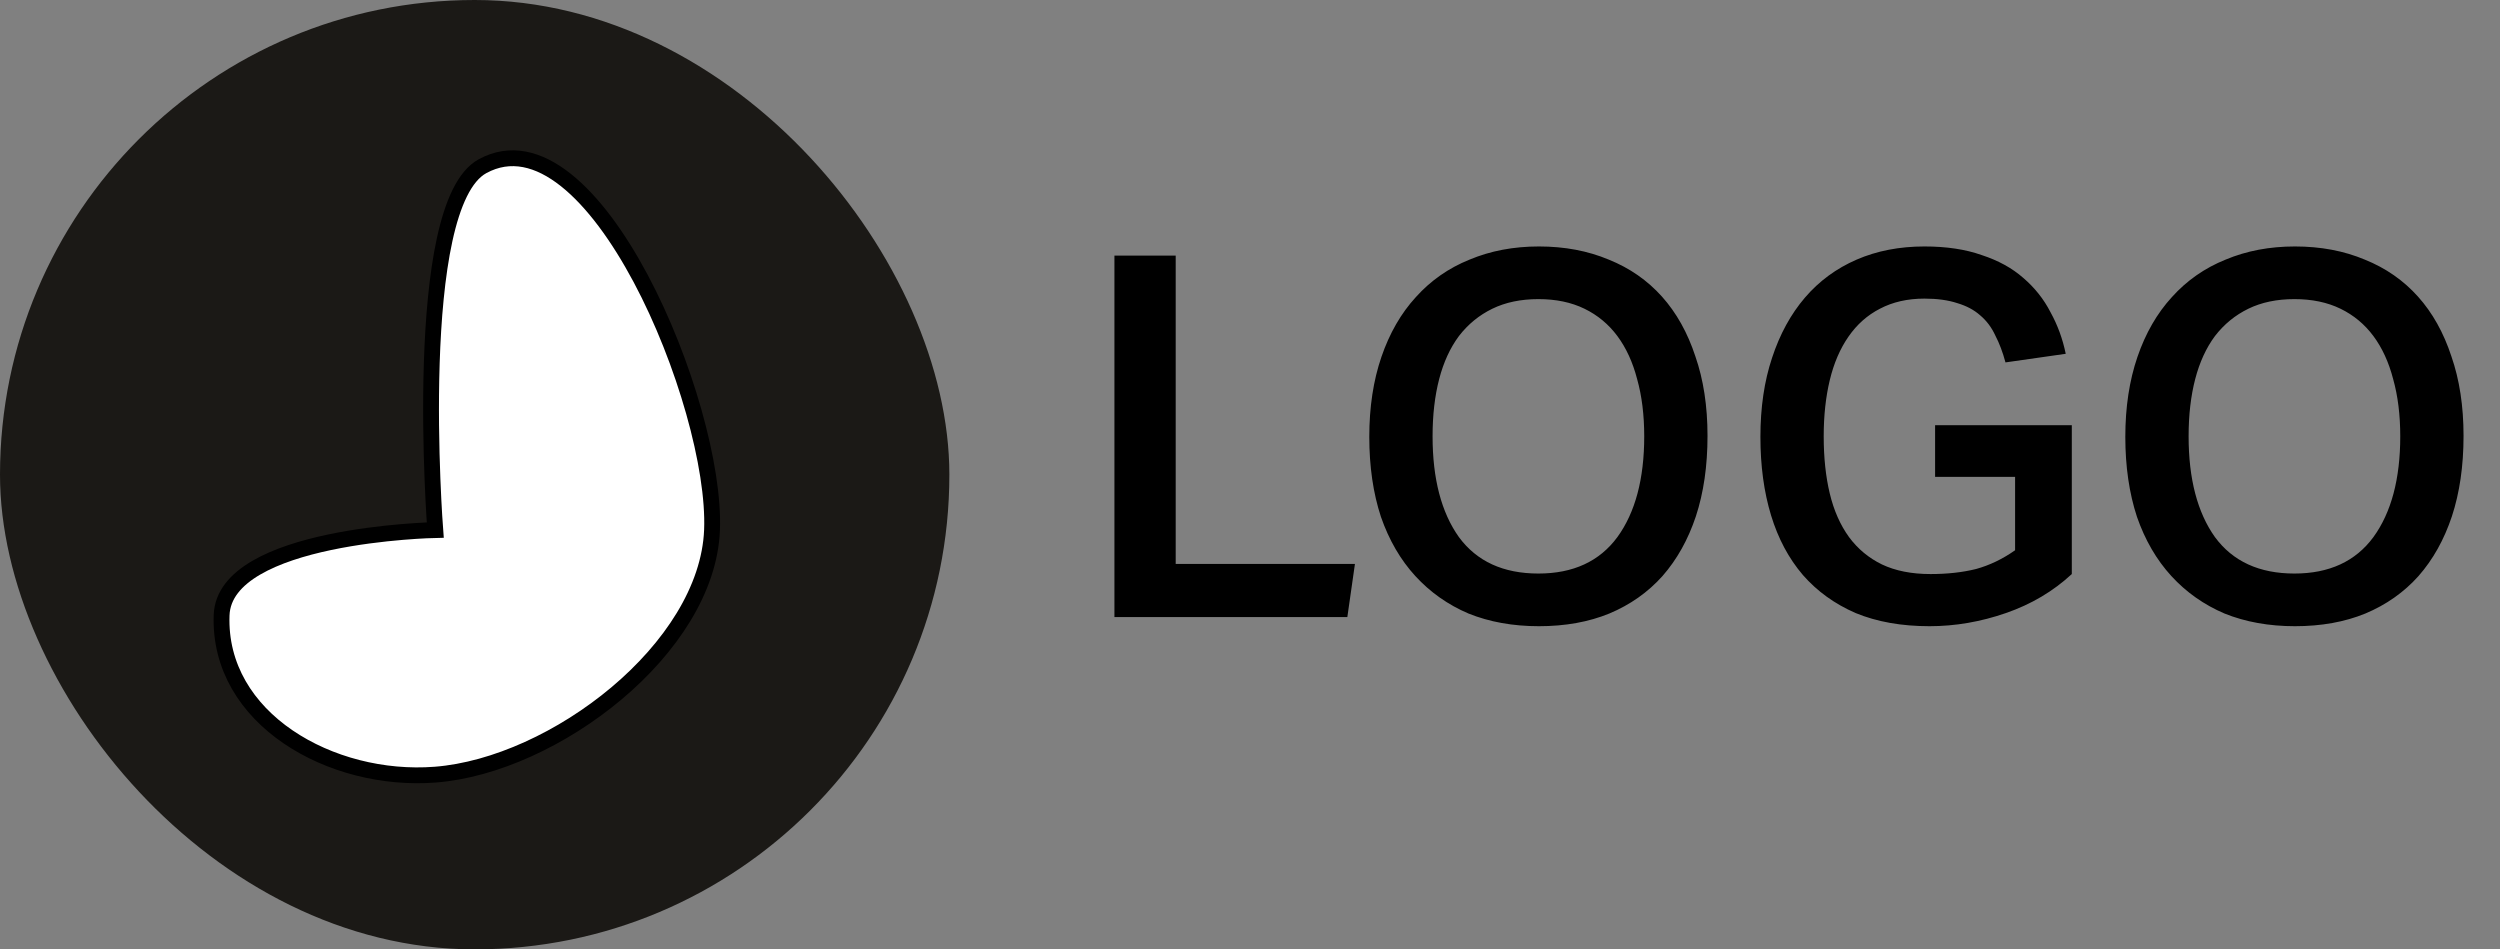 <svg width="158" height="60" viewBox="0 0 158 60" fill="none" xmlns="http://www.w3.org/2000/svg">
<rect x="0" y="0" width="158" height="60" fill="#808080" stroke="none"/>
<path d="M74.304 16.152V35.64H85.632L85.152 39H70.432V16.152H74.304ZM97.259 39.576C95.616 39.576 94.134 39.309 92.811 38.776C91.51 38.221 90.39 37.432 89.451 36.408C88.512 35.384 87.787 34.136 87.275 32.664C86.784 31.171 86.539 29.485 86.539 27.608C86.539 25.731 86.795 24.045 87.307 22.552C87.819 21.059 88.544 19.8 89.483 18.776C90.422 17.731 91.552 16.941 92.875 16.408C94.198 15.853 95.659 15.576 97.259 15.576C98.88 15.576 100.352 15.853 101.675 16.408C102.998 16.941 104.118 17.72 105.035 18.744C105.952 19.768 106.656 21.027 107.147 22.52C107.659 23.992 107.915 25.667 107.915 27.544C107.915 29.443 107.67 31.139 107.179 32.632C106.688 34.104 105.984 35.363 105.067 36.408C104.15 37.432 103.03 38.221 101.707 38.776C100.406 39.309 98.923 39.576 97.259 39.576ZM97.227 36.248C99.424 36.248 101.088 35.48 102.219 33.944C103.35 32.387 103.915 30.264 103.915 27.576C103.915 26.232 103.766 25.027 103.467 23.96C103.19 22.893 102.774 21.987 102.219 21.24C101.664 20.493 100.971 19.917 100.139 19.512C99.307 19.107 98.336 18.904 97.227 18.904C96.118 18.904 95.147 19.107 94.315 19.512C93.483 19.917 92.779 20.493 92.203 21.24C91.648 21.987 91.232 22.893 90.955 23.96C90.678 25.027 90.539 26.232 90.539 27.576C90.539 30.264 91.094 32.387 92.203 33.944C93.334 35.48 95.008 36.248 97.227 36.248ZM130.938 26.872V36.28C129.764 37.368 128.378 38.189 126.778 38.744C125.178 39.299 123.567 39.576 121.946 39.576C120.175 39.576 118.618 39.299 117.274 38.744C115.951 38.168 114.842 37.368 113.946 36.344C113.05 35.299 112.378 34.04 111.93 32.568C111.482 31.096 111.258 29.443 111.258 27.608C111.258 25.752 111.503 24.088 111.994 22.616C112.484 21.123 113.178 19.853 114.074 18.808C114.97 17.763 116.058 16.963 117.338 16.408C118.618 15.853 120.047 15.576 121.626 15.576C123.012 15.576 124.218 15.757 125.242 16.12C126.287 16.461 127.162 16.941 127.866 17.56C128.591 18.179 129.167 18.904 129.594 19.736C130.042 20.547 130.362 21.421 130.554 22.36L126.746 22.904C126.575 22.264 126.362 21.699 126.106 21.208C125.871 20.696 125.551 20.269 125.146 19.928C124.762 19.587 124.282 19.331 123.706 19.16C123.13 18.968 122.436 18.872 121.626 18.872C120.559 18.872 119.62 19.085 118.81 19.512C118.02 19.917 117.359 20.504 116.826 21.272C116.292 22.04 115.898 22.957 115.642 24.024C115.386 25.091 115.258 26.275 115.258 27.576C115.258 28.92 115.386 30.125 115.642 31.192C115.898 32.259 116.303 33.176 116.858 33.944C117.412 34.691 118.106 35.267 118.938 35.672C119.791 36.077 120.815 36.28 122.01 36.28C123.076 36.28 124.036 36.173 124.89 35.96C125.743 35.725 126.564 35.331 127.354 34.776V30.136H122.298V26.872H130.938ZM145.04 39.576C143.398 39.576 141.915 39.309 140.592 38.776C139.291 38.221 138.171 37.432 137.232 36.408C136.294 35.384 135.568 34.136 135.056 32.664C134.566 31.171 134.32 29.485 134.32 27.608C134.32 25.731 134.576 24.045 135.088 22.552C135.6 21.059 136.326 19.8 137.264 18.776C138.203 17.731 139.334 16.941 140.656 16.408C141.979 15.853 143.44 15.576 145.04 15.576C146.662 15.576 148.134 15.853 149.456 16.408C150.779 16.941 151.899 17.72 152.816 18.744C153.734 19.768 154.438 21.027 154.928 22.52C155.44 23.992 155.696 25.667 155.696 27.544C155.696 29.443 155.451 31.139 154.96 32.632C154.47 34.104 153.766 35.363 152.848 36.408C151.931 37.432 150.811 38.221 149.488 38.776C148.187 39.309 146.704 39.576 145.04 39.576ZM145.008 36.248C147.206 36.248 148.87 35.48 150 33.944C151.131 32.387 151.696 30.264 151.696 27.576C151.696 26.232 151.547 25.027 151.248 23.96C150.971 22.893 150.555 21.987 150 21.24C149.446 20.493 148.752 19.917 147.92 19.512C147.088 19.107 146.118 18.904 145.008 18.904C143.899 18.904 142.928 19.107 142.096 19.512C141.264 19.917 140.56 20.493 139.984 21.24C139.43 21.987 139.014 22.893 138.736 23.96C138.459 25.027 138.32 26.232 138.32 27.576C138.32 30.264 138.875 32.387 139.984 33.944C141.115 35.48 142.79 36.248 145.008 36.248Z" fill="black"/>
<rect width="60" height="60" rx="30" fill="#1B1916"/>
<path d="M14.006 38.876C14.194 33.767 27.508 33.499 27.508 33.499C27.508 33.499 25.923 12.989 30.5 10.501C37.495 6.697 45.313 25.57 45 33.499C44.703 41 35.026 48.373 27.508 48.957C20.937 49.468 13.765 45.433 14.006 38.876Z" fill="white" stroke="black"/>
</svg>
